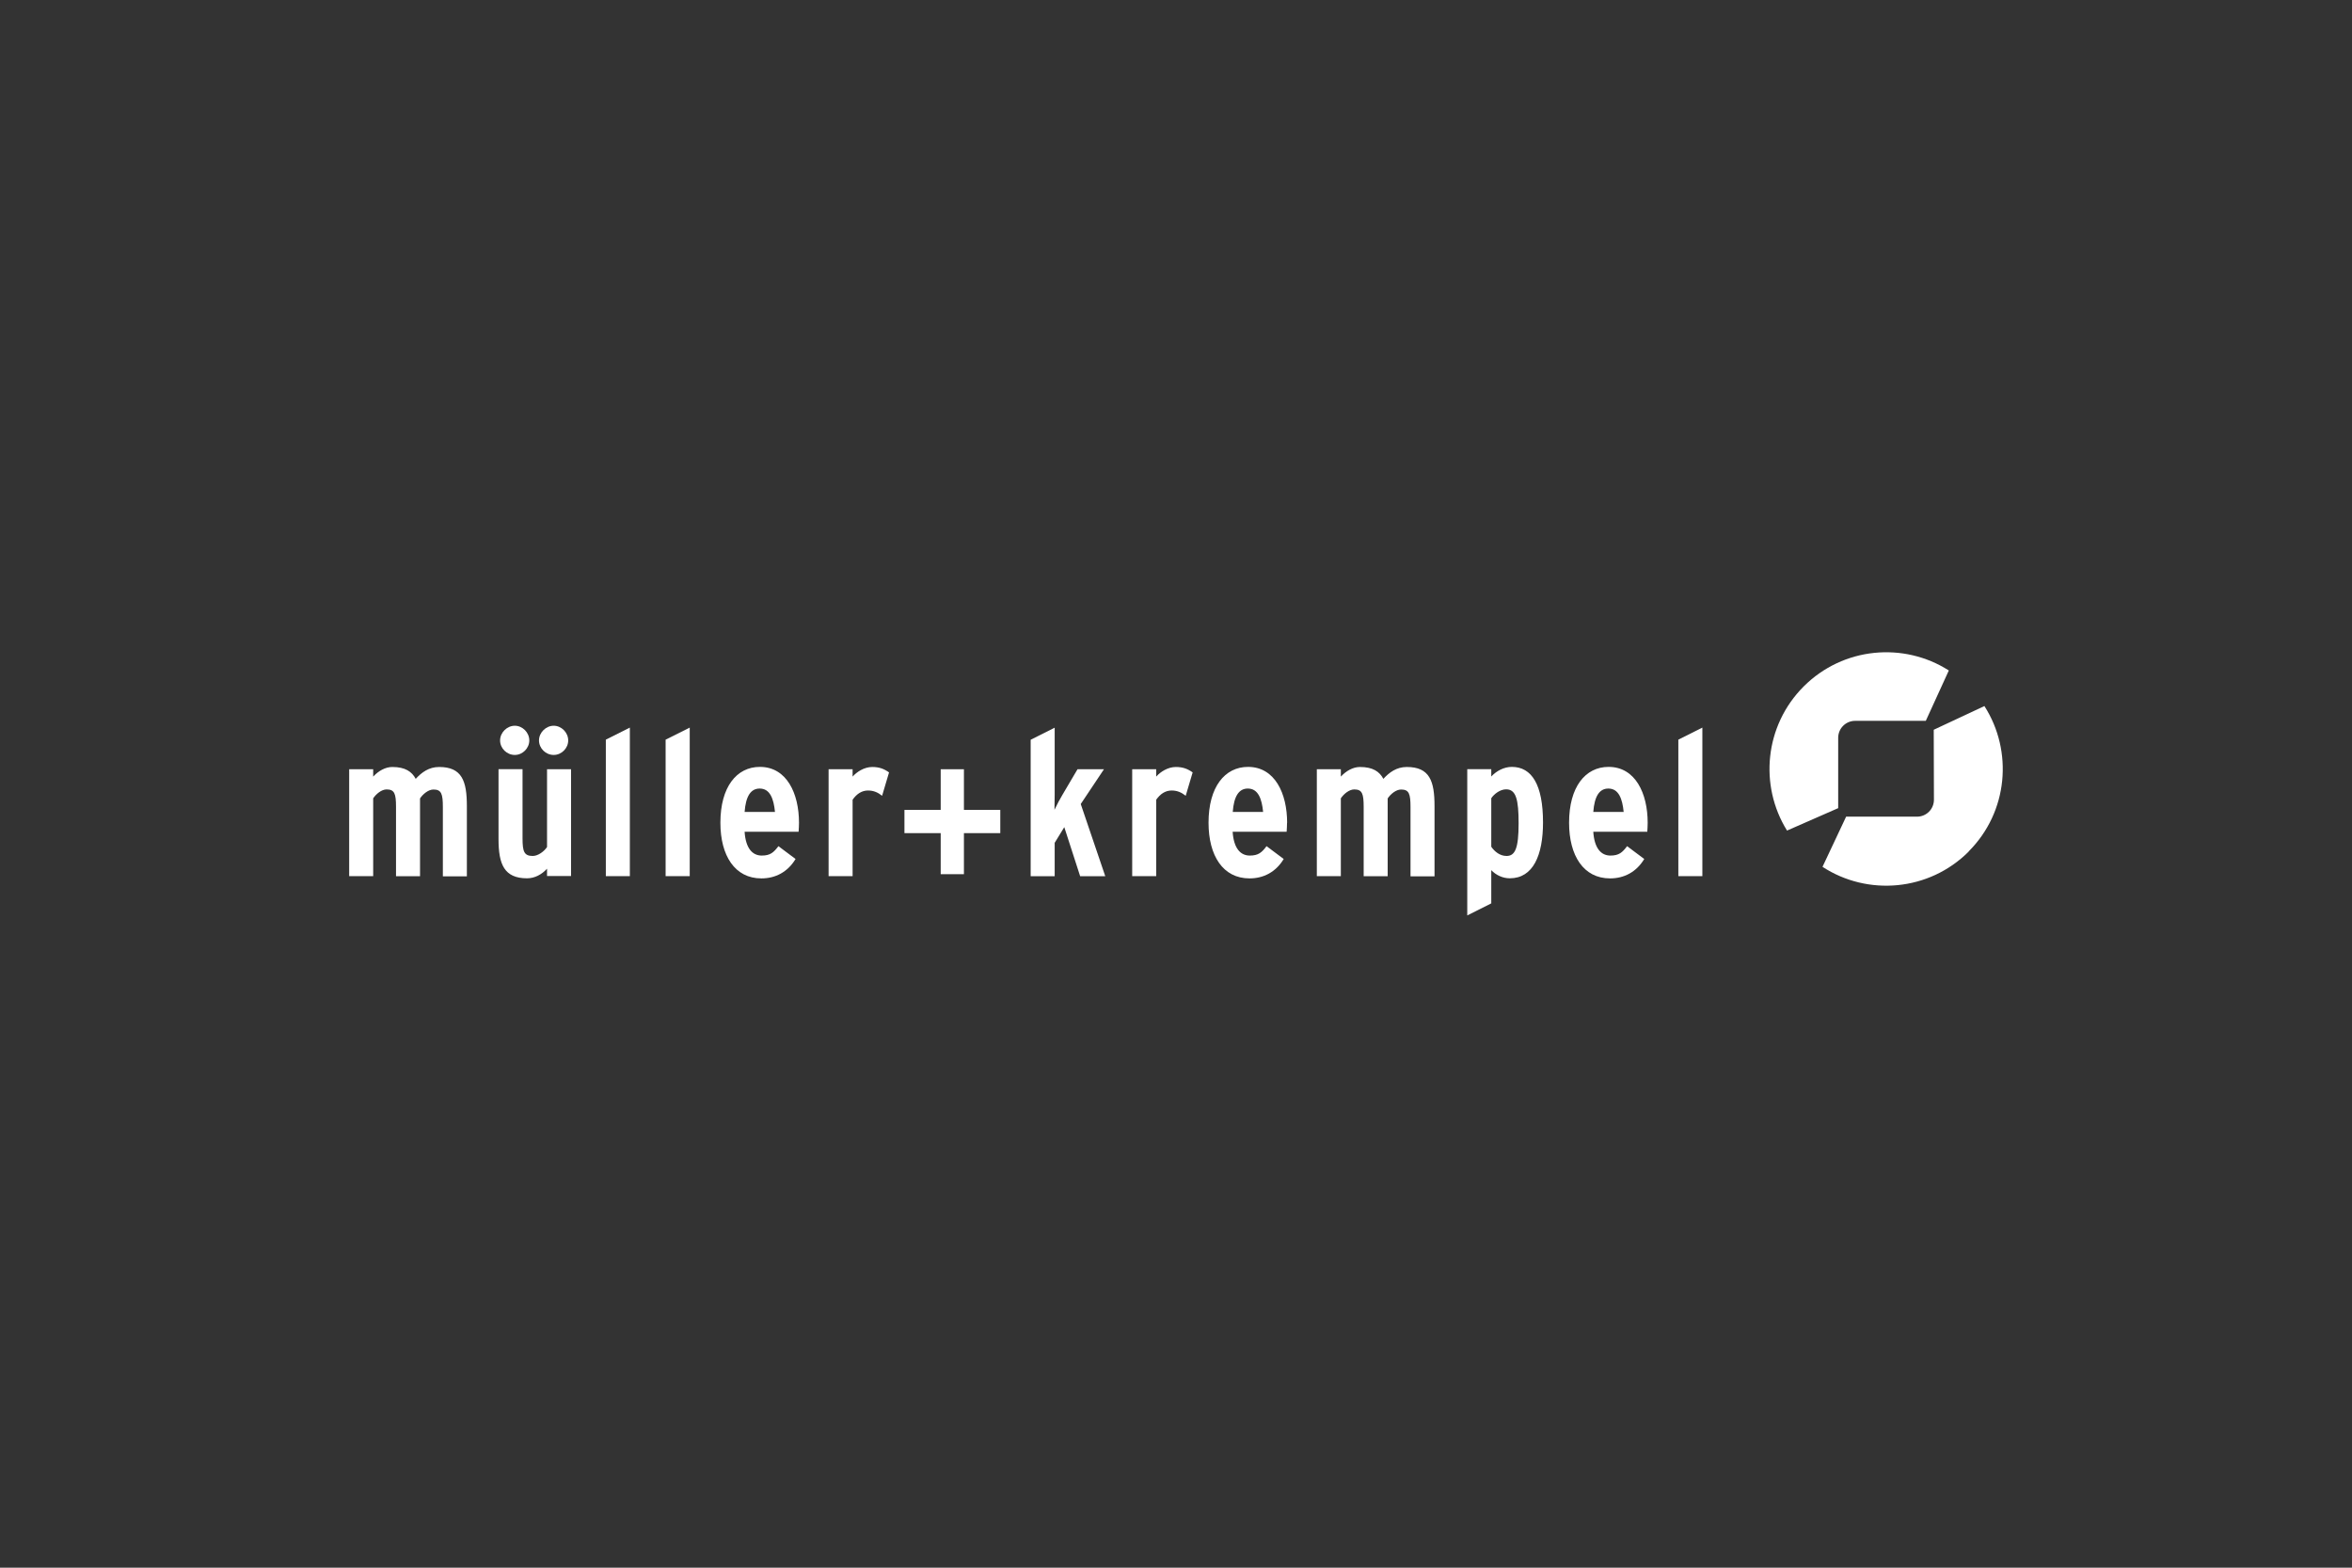 <?xml version="1.0" encoding="UTF-8"?><svg id="Ebene_1" xmlns="http://www.w3.org/2000/svg" viewBox="0 0 240 160"><rect x="0" y="0" width="240" height="160" fill="#333333" stroke="none"/><defs><style>.cls-1,.cls-2{fill:#fff;}.cls-2{fill-rule:evenodd;}</style></defs><path class="cls-2" d="m47.64,89.42v-7.15c0-2.56-.5-3.99-2.83-3.99-1.06,0-1.79.56-2.39,1.21-.39-.73-1.06-1.21-2.39-1.21-.71,0-1.41.4-1.95.98v-.75h-2.45v10.91h2.45v-7.94c.29-.44.85-.91,1.37-.91.81,0,.96.44.96,1.79v7.07h2.45v-7.94c.29-.44.85-.91,1.37-.91.81,0,.96.44.96,1.79v7.07h2.45Z"/><path class="cls-2" d="m57.98,75.57c0-.81-.69-1.5-1.48-1.5s-1.5.69-1.5,1.5.69,1.48,1.5,1.48,1.48-.69,1.48-1.48h0Zm-3.97,0c0-.81-.69-1.5-1.48-1.5s-1.5.69-1.5,1.5.69,1.48,1.5,1.48,1.48-.69,1.48-1.48h0Zm4.26,13.85v-10.91h-2.45v7.94c-.29.44-.91.91-1.46.91-.87,0-1.04-.44-1.04-1.79v-7.07h-2.45v7.15c0,2.56.58,3.99,2.91,3.99.79,0,1.5-.39,2.04-.98v.75h2.45Z"/><polygon class="cls-1" points="64.27 89.42 64.27 74.26 61.82 75.49 61.82 89.42 64.27 89.42 64.27 89.42"/><polygon class="cls-1" points="70.38 89.42 70.38 74.26 67.92 75.49 67.92 89.42 70.38 89.42 70.38 89.42"/><path class="cls-2" d="m81.53,83.97c0-2.99-1.25-5.7-3.99-5.7-2.37,0-4.03,2.04-4.03,5.7,0,3.37,1.48,5.68,4.18,5.68,1.43,0,2.68-.64,3.49-1.98l-1.75-1.31c-.48.64-.83.96-1.7.96-.96,0-1.64-.75-1.75-2.43h5.51c.02-.29.04-.62.04-.91h0Zm-2.45-1.1h-3.1c.12-1.6.62-2.39,1.54-2.39,1.06,0,1.43,1.06,1.56,2.39h0Z"/><path class="cls-2" d="m90.73,78.84c-.52-.37-1-.56-1.73-.56-.81,0-1.58.5-2,.98v-.75h-2.45v10.91h2.45v-7.8c.42-.6.94-.94,1.58-.94.58,0,1.02.21,1.43.54l.71-2.39h0Z"/><path class="cls-1" d="m112.78,89.42l-2.5-7.36,2.37-3.55h-2.7l-1.52,2.58c-.25.42-.58,1.02-.83,1.56,0-.6.02-.94.02-1.54v-6.84l-2.45,1.23v13.93h2.45v-3.41l.98-1.6,1.62,5.01h2.56Z"/><path class="cls-2" d="m121.71,78.84c-.52-.37-1-.56-1.73-.56-.81,0-1.58.5-2,.98v-.75h-2.45v10.91h2.45v-7.8c.42-.6.94-.94,1.58-.94.58,0,1.02.21,1.43.54l.71-2.39h0Z"/><path class="cls-2" d="m131.34,83.97c0-2.99-1.25-5.7-3.99-5.7-2.37,0-4.03,2.04-4.03,5.7,0,3.37,1.48,5.68,4.18,5.68,1.43,0,2.68-.64,3.49-1.98l-1.75-1.31c-.48.64-.83.96-1.71.96-.96,0-1.64-.75-1.75-2.43h5.51c.02-.29.04-.62.04-.91h0Zm-2.45-1.1h-3.1c.12-1.6.62-2.39,1.54-2.39,1.06,0,1.43,1.06,1.56,2.39h0Z"/><path class="cls-2" d="m146.38,89.42v-7.15c0-2.56-.5-3.99-2.83-3.99-1.06,0-1.79.56-2.39,1.21-.39-.73-1.06-1.21-2.39-1.21-.71,0-1.41.4-1.95.98v-.75h-2.45v10.91h2.45v-7.94c.29-.44.85-.91,1.37-.91.81,0,.96.44.96,1.79v7.07h2.45v-7.94c.29-.44.85-.91,1.37-.91.81,0,.96.44.96,1.79v7.07h2.45Z"/><path class="cls-2" d="m157.45,83.95c0-3.85-1.14-5.68-3.18-5.68-.79,0-1.56.4-2.1.98v-.75h-2.45v14.93l2.45-1.23v-3.39c.48.5,1.16.83,1.89.83,2.39,0,3.39-2.37,3.39-5.7h0Zm-2.49.08c0,2.54-.35,3.33-1.23,3.33-.69,0-1.23-.46-1.56-.94v-4.95c.29-.44.91-.91,1.52-.91,1.02,0,1.27,1.08,1.27,3.47h0Z"/><path class="cls-2" d="m168.13,83.97c0-2.99-1.25-5.7-3.99-5.7-2.37,0-4.03,2.04-4.03,5.7,0,3.37,1.48,5.68,4.18,5.68,1.43,0,2.68-.64,3.49-1.98l-1.75-1.31c-.48.64-.83.96-1.7.96-.96,0-1.64-.75-1.75-2.43h5.51c.02-.29.04-.62.04-.91h0Zm-2.45-1.1h-3.1c.12-1.6.62-2.39,1.54-2.39,1.06,0,1.43,1.06,1.56,2.39h0Z"/><polygon class="cls-1" points="173.71 89.42 173.71 74.26 171.26 75.49 171.26 89.42 173.71 89.42 173.71 89.42"/><polygon class="cls-1" points="95.99 85.03 95.99 89.22 98.36 89.22 98.36 85.03 102.07 85.03 102.07 82.66 98.36 82.66 98.36 78.51 95.99 78.51 95.99 82.66 92.29 82.66 92.29 85.03 95.99 85.03 95.99 85.03"/><path class="cls-1" d="m182.35,84.77c-2.86-4.6-2.29-10.72,1.7-14.71,4.02-4.02,10.21-4.57,14.81-1.63l-2.35,5.14h-7.21c-.96,0-1.73.78-1.73,1.73v7.18s-5.22,2.29-5.22,2.29h0Zm18.54,2.14c-4.05,4.05-10.3,4.57-14.92,1.56l2.41-5.12h7.23c.96,0,1.73-.77,1.73-1.73l-.02-7.14,5.17-2.42c2.95,4.61,2.42,10.81-1.61,14.84h0Z"/></svg>